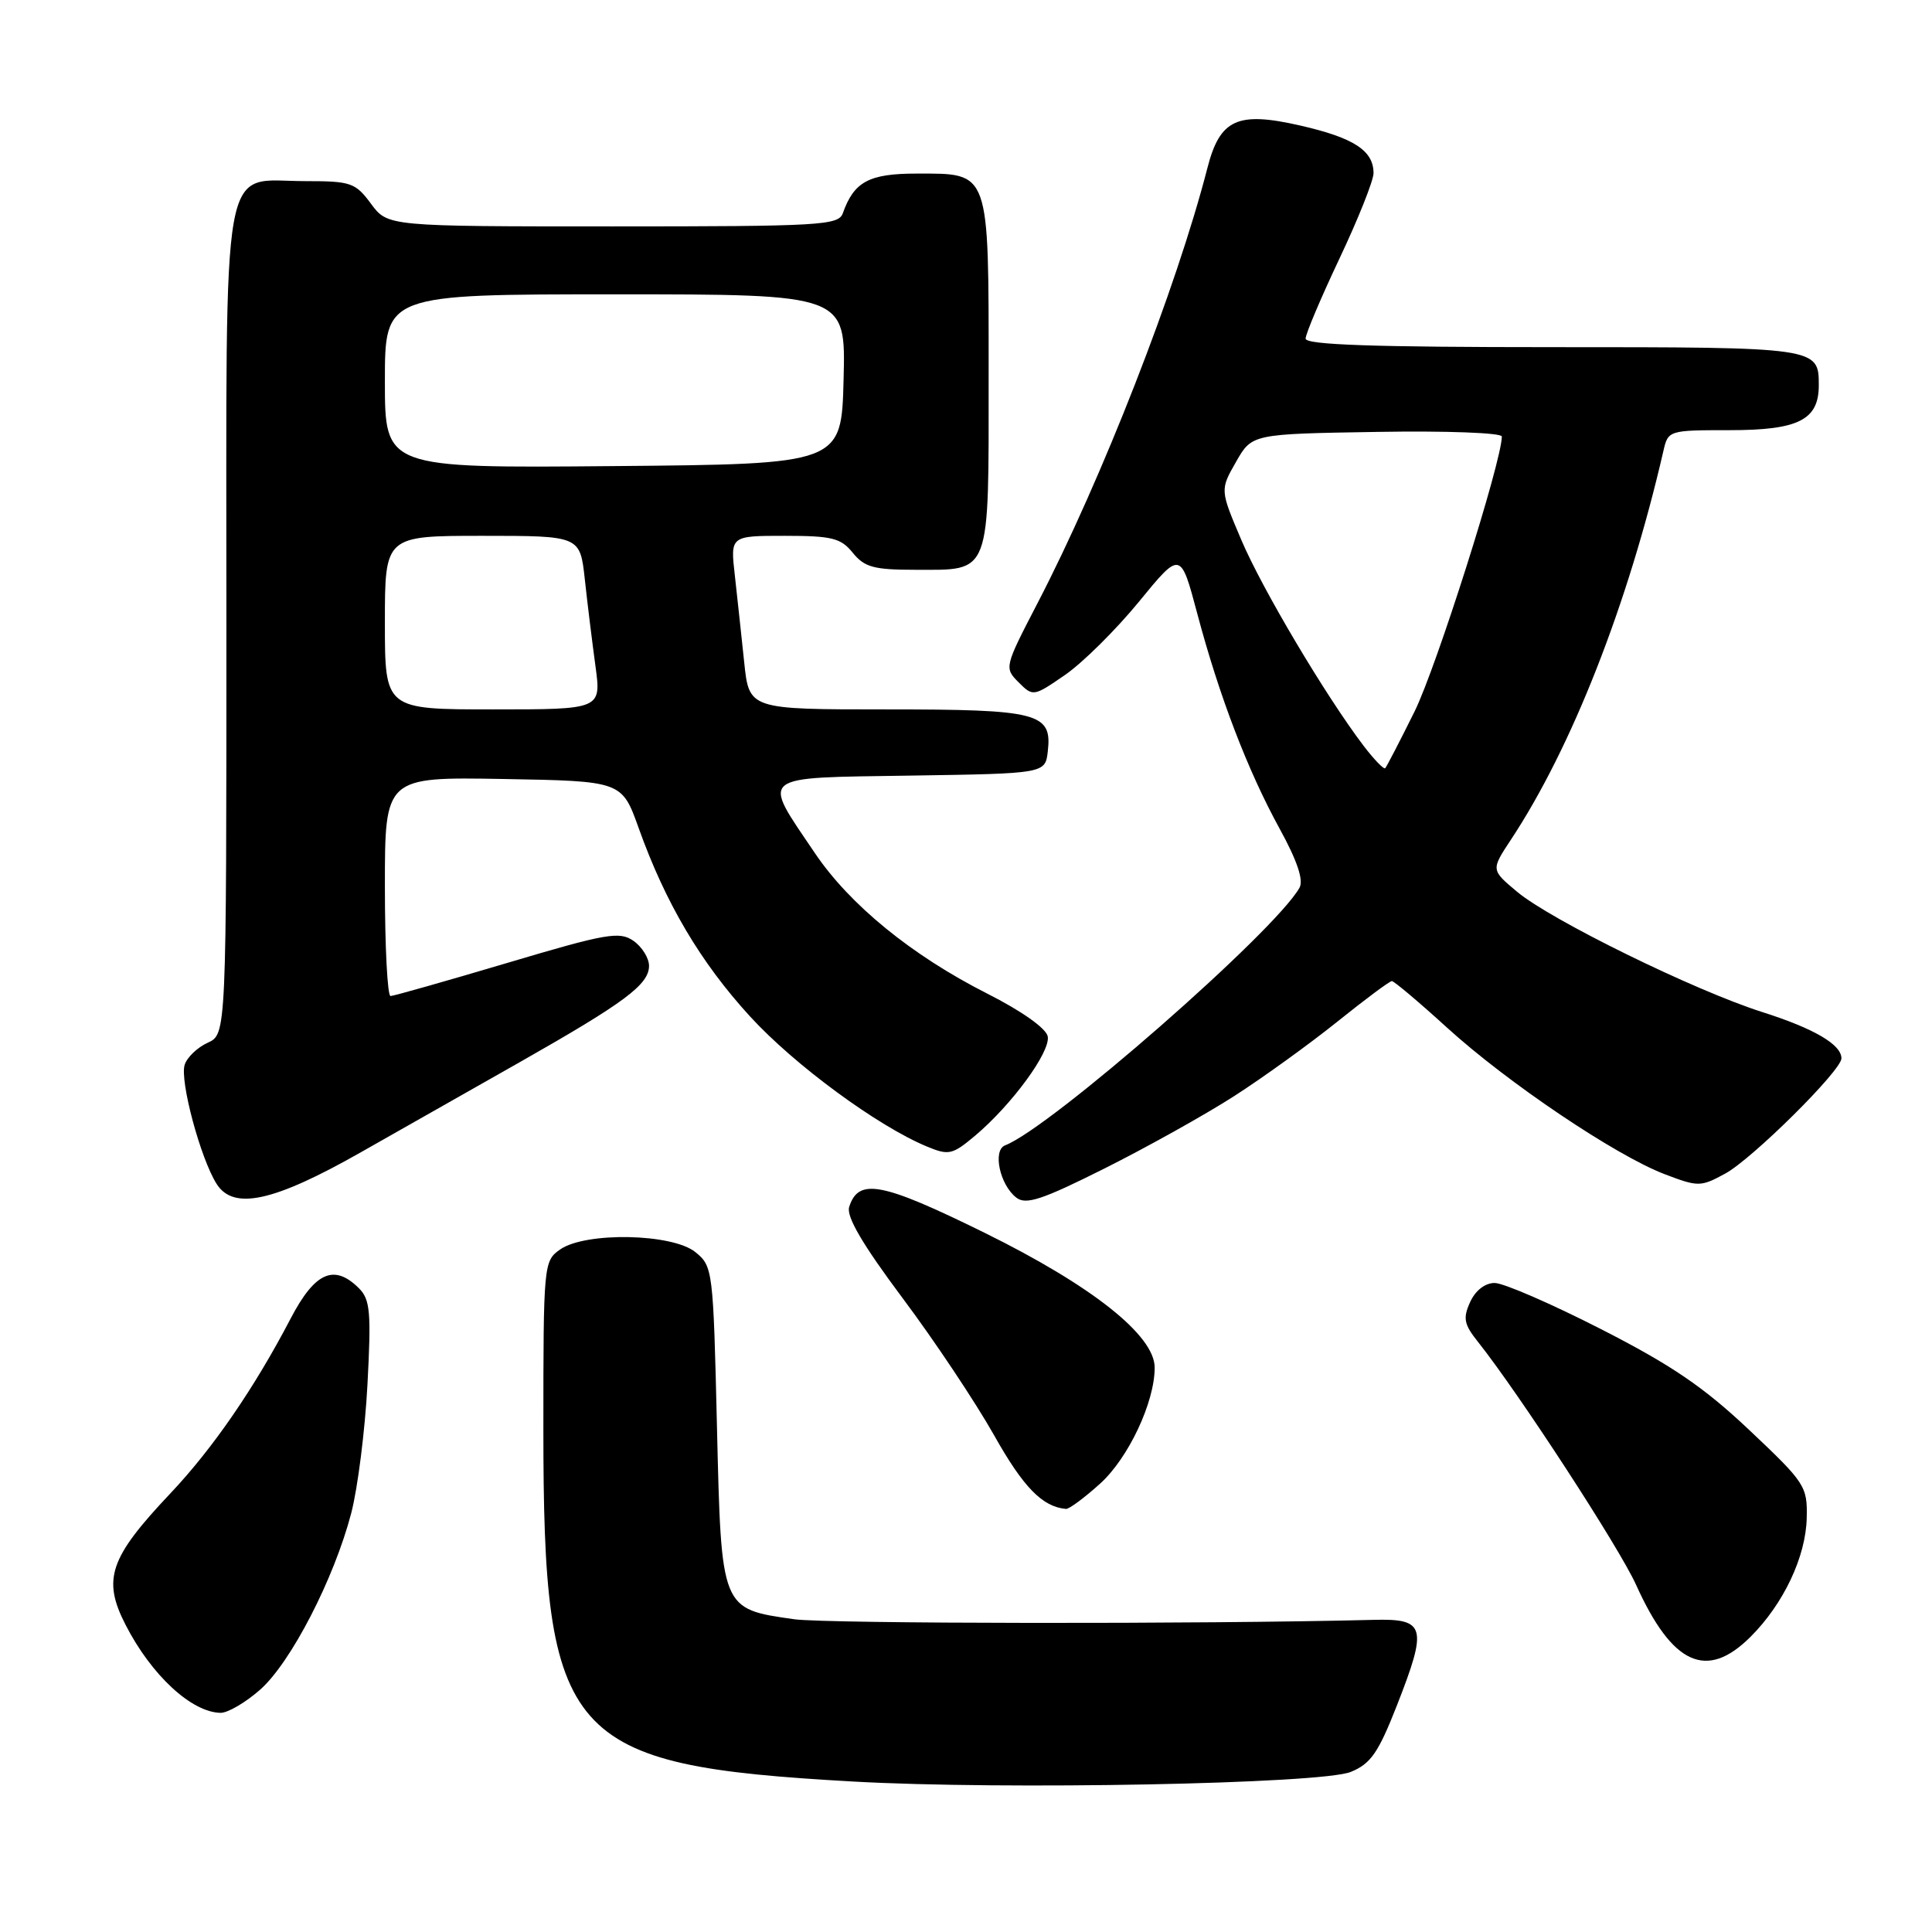 <?xml version="1.0" encoding="UTF-8" standalone="no"?>
<!DOCTYPE svg PUBLIC "-//W3C//DTD SVG 1.1//EN" "http://www.w3.org/Graphics/SVG/1.1/DTD/svg11.dtd" >
<svg xmlns="http://www.w3.org/2000/svg" xmlns:xlink="http://www.w3.org/1999/xlink" version="1.1" viewBox="0 0 256 256">
 <g >
 <path fill="currentColor"
d=" M 178.98 234.79 C 181.63 233.71 182.63 232.26 185.09 226.00 C 189.19 215.54 188.90 214.46 182.00 214.64 C 159.30 215.22 109.52 215.16 105.24 214.56 C 95.50 213.17 95.58 213.37 95.00 189.00 C 94.51 168.23 94.45 167.78 92.14 165.91 C 89.08 163.43 77.58 163.21 74.22 165.56 C 72.04 167.09 72.00 167.51 72.00 189.35 C 72.00 230.61 74.89 233.91 113.00 236.06 C 132.99 237.19 175.09 236.38 178.98 234.79 Z  M 34.46 223.90 C 38.52 220.33 44.26 209.22 46.54 200.50 C 47.40 197.20 48.37 189.53 48.69 183.46 C 49.20 173.88 49.05 172.19 47.57 170.71 C 44.28 167.43 41.74 168.55 38.53 174.68 C 33.70 183.94 28.18 191.96 22.55 197.91 C 14.50 206.43 13.54 209.26 16.64 215.30 C 20.05 221.96 25.37 226.89 29.22 226.96 C 30.16 226.98 32.52 225.61 34.46 223.90 Z  M 231.96 216.88 C 236.34 212.51 239.29 206.26 239.40 201.13 C 239.50 196.94 239.19 196.47 231.77 189.47 C 225.72 183.76 221.44 180.86 212.09 176.09 C 205.53 172.74 199.21 170.00 198.05 170.00 C 196.78 170.00 195.50 170.99 194.80 172.53 C 193.83 174.67 193.98 175.47 195.82 177.78 C 201.26 184.62 214.55 205.04 216.79 210.00 C 221.59 220.62 226.15 222.69 231.96 216.88 Z  M 145.77 196.59 C 149.53 193.19 153.01 185.78 153.00 181.21 C 153.00 176.94 144.67 170.35 130.42 163.33 C 116.82 156.64 113.75 156.05 112.52 159.93 C 112.12 161.20 114.29 164.90 119.60 172.01 C 123.82 177.64 129.27 185.83 131.73 190.19 C 135.60 197.08 138.13 199.67 141.25 199.94 C 141.66 199.97 143.69 198.47 145.77 196.59 Z  M 163.50 145.26 C 167.35 142.79 173.51 138.34 177.20 135.38 C 180.88 132.42 184.13 130.00 184.43 130.00 C 184.72 130.00 188.01 132.77 191.73 136.16 C 199.75 143.46 214.05 153.09 220.56 155.58 C 225.02 157.28 225.33 157.28 228.58 155.52 C 232.13 153.61 244.00 141.85 244.00 140.24 C 244.00 138.41 240.39 136.29 233.50 134.10 C 224.47 131.22 205.50 121.91 201.03 118.17 C 197.56 115.27 197.56 115.27 200.18 111.30 C 208.26 99.09 215.74 80.03 220.41 59.75 C 221.03 57.03 221.12 57.00 229.19 57.00 C 238.31 57.00 241.00 55.64 241.00 51.05 C 241.00 46.02 240.89 46.00 205.80 46.00 C 182.01 46.00 173.00 45.69 173.00 44.87 C 173.00 44.24 175.03 39.46 177.50 34.23 C 179.97 29.01 182.00 23.92 182.00 22.94 C 182.00 19.95 179.37 18.25 172.27 16.63 C 163.96 14.73 161.65 15.79 159.99 22.25 C 155.89 38.19 146.02 63.46 137.48 79.92 C 133.09 88.38 133.06 88.50 134.97 90.41 C 136.88 92.32 136.95 92.31 141.14 89.42 C 143.47 87.81 147.86 83.46 150.90 79.75 C 156.43 72.99 156.43 72.99 158.63 81.25 C 161.54 92.22 165.33 102.11 169.56 109.81 C 171.89 114.06 172.75 116.62 172.19 117.63 C 168.95 123.42 139.20 149.45 133.19 151.76 C 131.49 152.41 132.48 157.02 134.68 158.70 C 135.95 159.68 138.10 158.97 146.37 154.82 C 151.94 152.03 159.65 147.73 163.50 145.26 Z  M 47.82 152.68 C 53.15 149.66 62.67 144.26 69.00 140.67 C 82.79 132.84 86.00 130.45 86.00 127.98 C 86.00 126.95 85.07 125.46 83.94 124.67 C 82.09 123.38 80.39 123.67 67.19 127.60 C 59.11 130.00 52.16 131.97 51.75 131.98 C 51.34 131.99 51.00 125.46 51.00 117.47 C 51.00 102.95 51.00 102.95 66.70 103.22 C 82.40 103.50 82.40 103.50 84.63 109.73 C 88.18 119.66 92.84 127.54 99.40 134.70 C 105.28 141.12 116.30 149.22 122.82 151.92 C 125.71 153.12 126.19 153.02 129.20 150.49 C 134.08 146.38 139.22 139.36 138.83 137.33 C 138.62 136.26 135.39 133.97 130.78 131.64 C 120.80 126.58 112.58 119.88 107.95 113.00 C 100.88 102.52 100.18 103.09 120.69 102.77 C 138.50 102.50 138.50 102.50 138.84 99.55 C 139.42 94.46 137.64 94.00 117.44 94.00 C 99.26 94.00 99.26 94.00 98.61 87.75 C 98.25 84.31 97.69 79.14 97.37 76.25 C 96.77 71.00 96.77 71.00 103.97 71.00 C 110.24 71.00 111.42 71.29 113.00 73.25 C 114.55 75.16 115.79 75.50 121.26 75.50 C 131.39 75.50 131.00 76.54 131.00 49.71 C 131.00 22.41 131.21 23.00 121.50 23.00 C 115.15 23.00 113.17 24.06 111.68 28.25 C 111.11 29.86 108.74 30.00 81.22 30.00 C 51.38 30.00 51.38 30.00 49.16 27.00 C 47.09 24.20 46.50 24.00 40.47 24.00 C 29.12 24.00 30.00 19.07 30.00 82.52 C 30.00 137.04 30.00 137.04 27.52 138.17 C 26.15 138.79 24.78 140.11 24.47 141.09 C 23.80 143.19 26.56 153.48 28.70 156.87 C 30.94 160.41 36.27 159.24 47.82 152.68 Z  M 180.68 98.82 C 175.66 92.21 167.23 78.02 164.48 71.54 C 161.66 64.91 161.66 64.91 163.78 61.20 C 165.89 57.50 165.89 57.50 182.45 57.23 C 191.60 57.07 199.00 57.35 199.00 57.84 C 199.00 61.11 190.34 88.40 187.44 94.27 C 185.49 98.21 183.73 101.60 183.55 101.79 C 183.36 101.98 182.07 100.64 180.68 98.82 Z  M 51.00 82.50 C 51.00 71.00 51.00 71.00 63.93 71.00 C 76.86 71.00 76.86 71.00 77.49 76.75 C 77.83 79.91 78.47 85.09 78.90 88.25 C 79.68 94.00 79.68 94.00 65.34 94.00 C 51.00 94.00 51.00 94.00 51.00 82.50 Z  M 51.00 50.51 C 51.00 39.00 51.00 39.00 81.53 39.00 C 112.07 39.00 112.07 39.00 111.78 50.25 C 111.50 61.50 111.50 61.50 81.25 61.76 C 51.00 62.03 51.00 62.03 51.00 50.51 Z "/>
</g>
</svg>